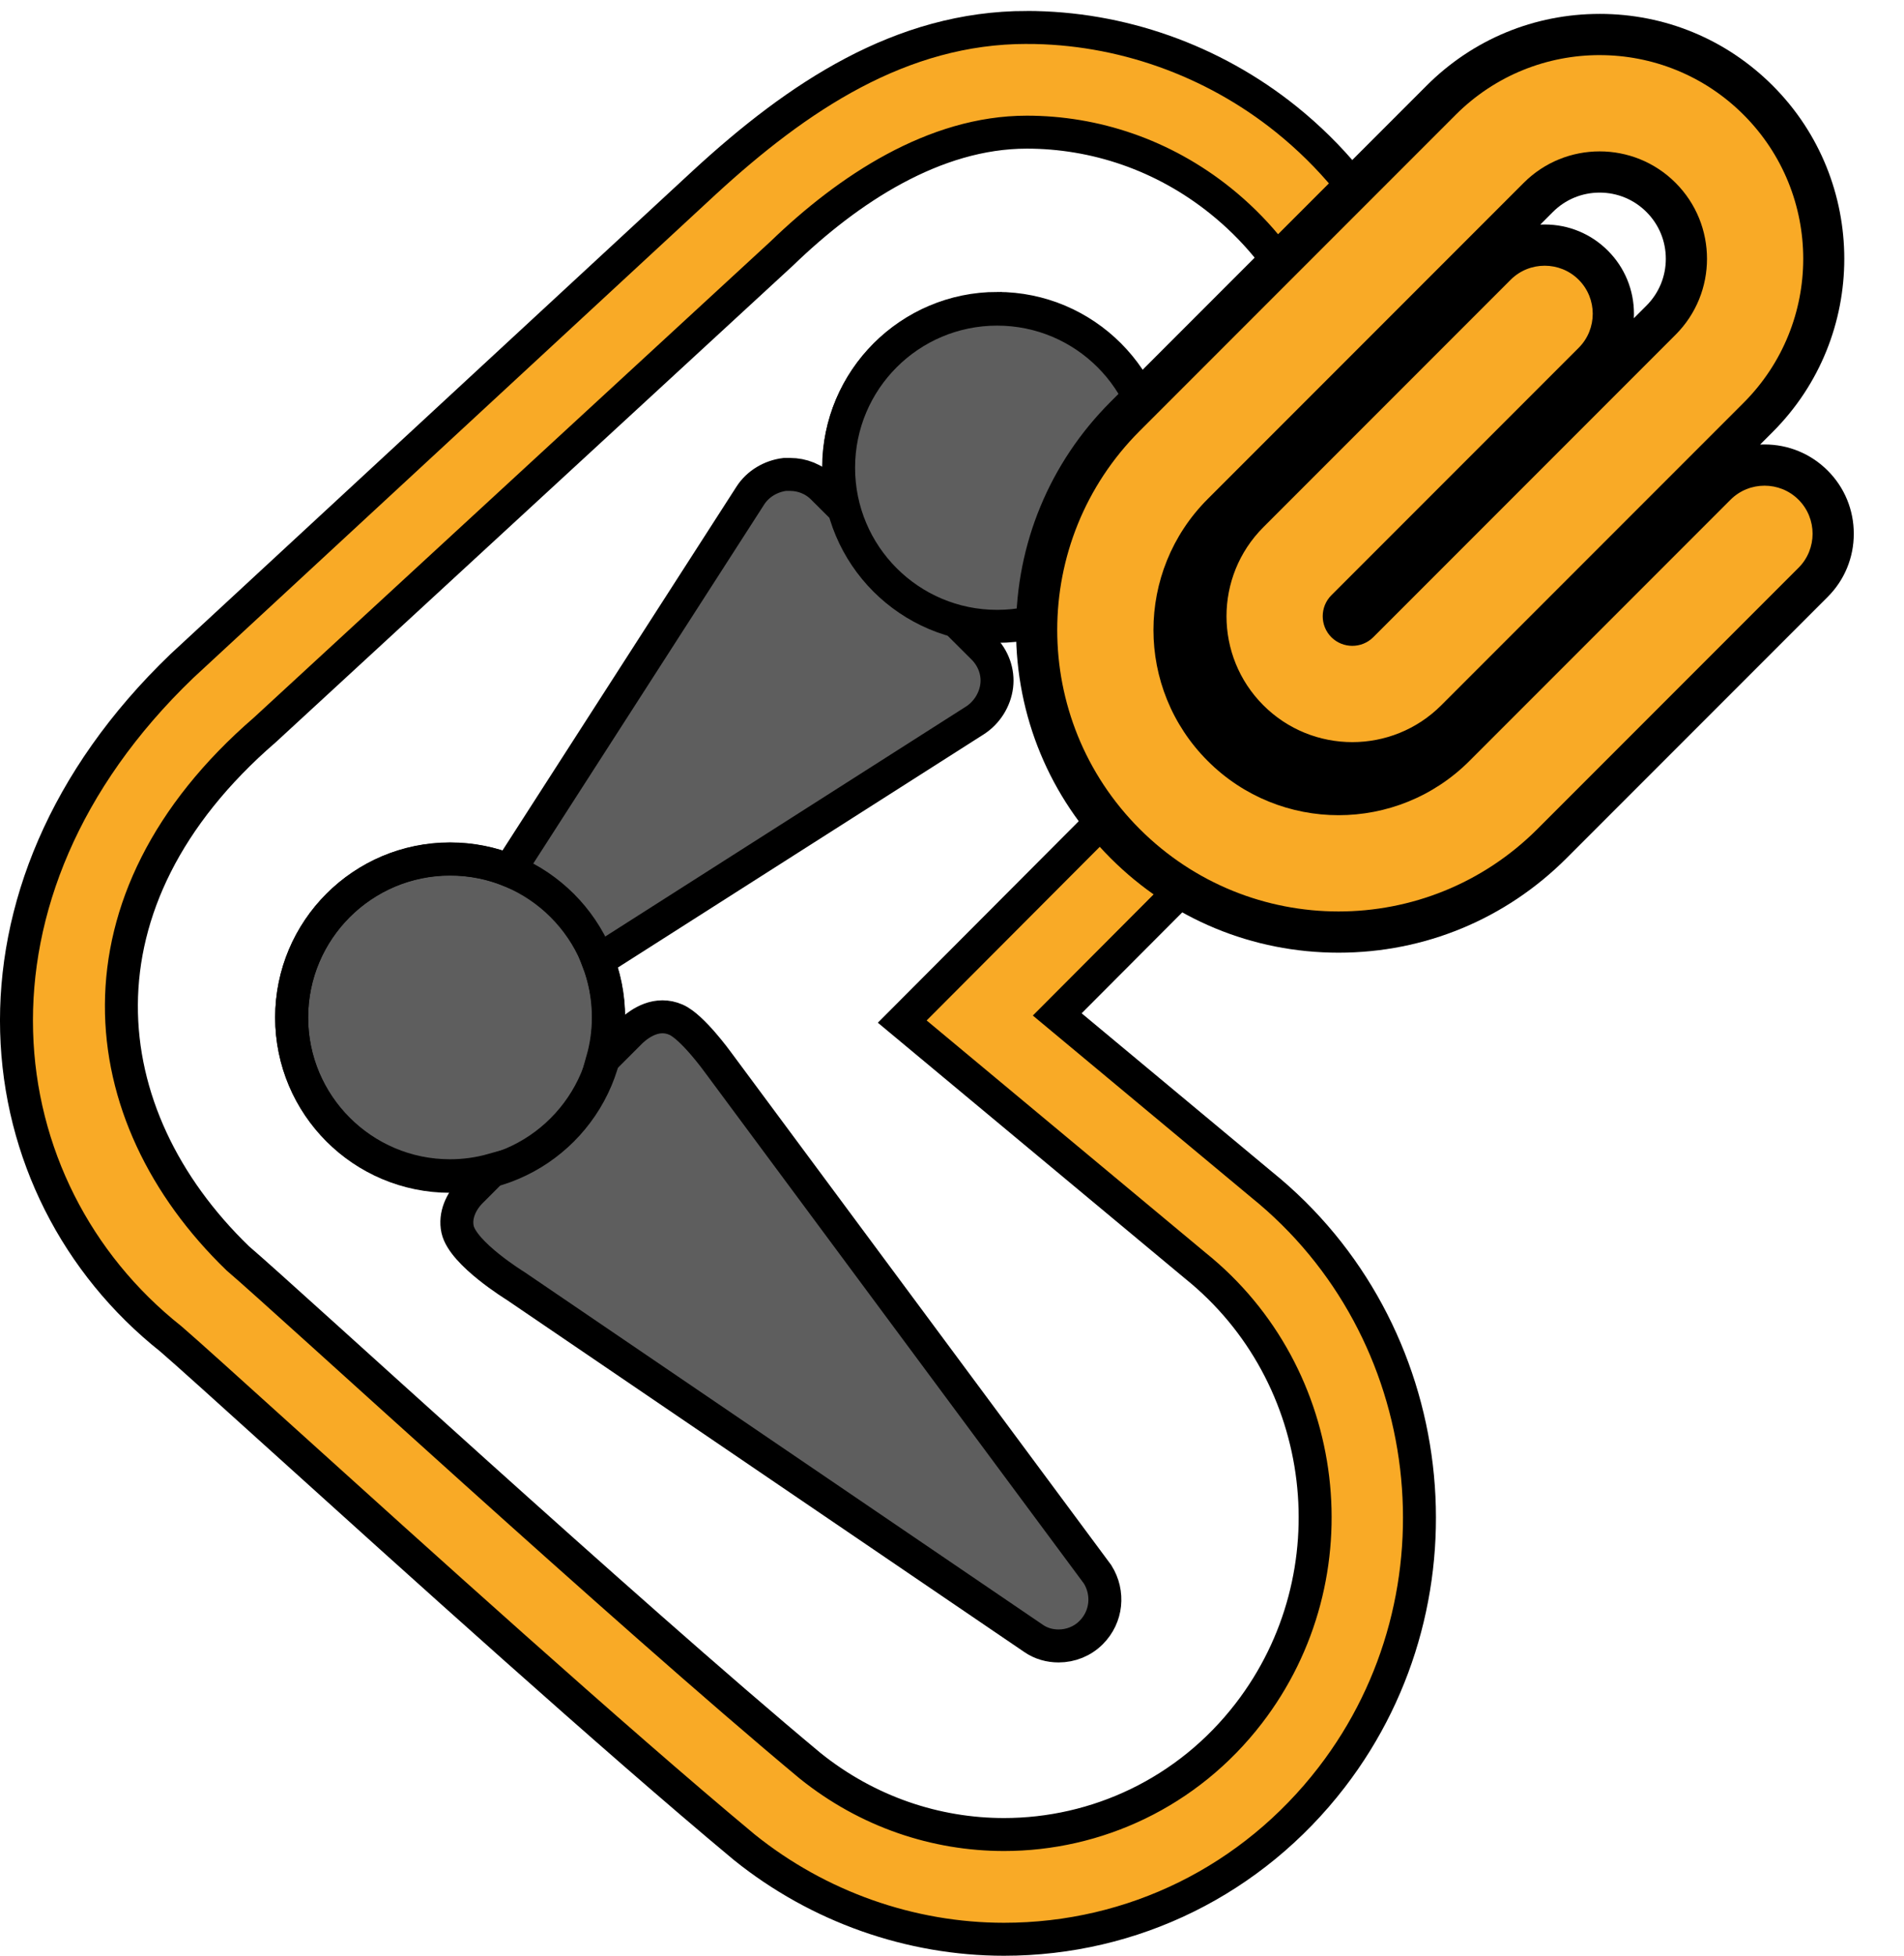 <?xml version="1.0" encoding="UTF-8"?>
<svg xmlns="http://www.w3.org/2000/svg" viewBox="0 0 231.09 237.252">
  <defs>
    <style>
      .cls-1 {
        fill: #5e5e5e;
      }

      .cls-1, .cls-2, .cls-3 {
        stroke: #000;
        stroke-miterlimit: 10;
        stroke-width: 4px;
      }

      .cls-2, .cls-4 {
        fill: #f9aa26;
      }

      .cls-3 {
        fill: none;
      }
    </style>
  </defs>
  <g id="Layer_5" data-name="Layer 5">
    <path class="cls-2" d="M124.614,16.032c8.234,0,16.541,2.724,23.528,8.336h0c16.49,13.246,19.395,37.566,6.487,54.322l-45.123,45.239,35.567,29.604c16.49,13.246,19.395,37.566,6.487,54.322h-0c-7.439,9.656-18.503,14.692-29.702,14.692-8.234,0-16.541-2.724-23.528-8.336-22.476-18.709-63.248-56.25-69.477-61.566-17.981-17.375-20.765-43.318,3.286-64.095l62.774-57.826c8.029-7.756,18.503-14.692,29.702-14.692M124.614,3.328c-15.285,0-27.819,8.425-39.075,18.765l-63.466,58.705c-28.794,27.644-24.238,63.458-1.343,81.619,1.885,1.62,7.05,6.286,13.55,12.159,15.983,14.44,40.137,36.262,55.921,49.4l.085.071.087.07c8.94,7.181,20.121,11.136,31.484,11.136,15.655,0,30.15-7.16,39.767-19.643,17.052-22.135,13.231-54.364-8.5-71.904l-24.805-20.646,35.305-35.396.574-.575.496-.644c17.076-22.167,13.221-54.457-8.595-71.98-8.94-7.181-20.121-11.136-31.484-11.136h0Z"/>
  </g>
  <g id="Layer_4" data-name="Layer 4">
    <path class="cls-1" d="M121.041,37.415c-10.599,0-19.22,8.621-19.22,19.22,0,1.819.259,3.577.734,5.246l-2.712-2.702c-1.06-1.06-2.473-1.625-3.957-1.625h-.636c-1.696.212-3.251,1.131-4.169,2.544l-29.269,45.486c-2.219-.897-4.643-1.392-7.194-1.392-10.599,0-19.22,8.621-19.22,19.22s8.621,19.22,19.22,19.22c1.788,0,3.518-.251,5.161-.709l-2.617,2.617c-1.201,1.201-1.992,2.924-1.625,4.593.646,2.946,7.025,6.858,7.025,6.858l62.877,42.761c.919.636,1.979.919,3.038.919,1.484,0,2.897-.565,3.957-1.625,1.908-1.908,2.191-4.805.777-7.066l-46.133-62.193s-3.044-4.209-5.017-5.08c-2.294-1.012-4.337.342-5.467,1.402l-3.465,3.465c.459-1.643.709-3.373.709-5.161,0-2.417-.445-4.734-1.265-6.869l45.783-29.17c1.413-.919,2.402-2.473,2.615-4.169.212-1.696-.424-3.392-1.625-4.593l-3.483-3.47c1.649.462,3.384.714,5.179.714,10.599,0,19.22-8.621,19.22-19.22s-8.621-19.22-19.22-19.22Z"/>
    <circle class="cls-3" cx="54.638" cy="123.459" r="19.24"/>
    <circle class="cls-1" cx="121.022" cy="56.742" r="19.24"/>
  </g>
  <g id="Layer_3" data-name="Layer 3">
    <g>
      <path class="cls-4" d="M162.464,113.071c-9.782,0-18.983-3.813-25.908-10.739-14.286-14.286-14.286-37.531,0-51.817l38.358-38.358c5.141-5.141,11.973-7.972,19.237-7.972s14.097,2.831,19.237,7.972c5.141,5.14,7.972,11.972,7.972,19.237s-2.831,14.097-7.972,19.237l-36.69,36.691c-3.356,3.356-7.819,5.204-12.566,5.204s-9.211-1.848-12.566-5.204c-6.929-6.929-6.929-18.204,0-25.133l30.02-30.02c1.571-1.571,3.665-2.437,5.896-2.437s4.324.865,5.896,2.437c3.25,3.251,3.25,8.54.001,11.79l-30.021,30.02c-.42.42-.42,1.131.001,1.552.273.274.604.315.775.315s.501-.041.775-.315l36.691-36.691c4.106-4.106,4.106-10.787,0-14.894-1.988-1.988-4.633-3.083-7.447-3.083s-5.459,1.095-7.447,3.083l-38.358,38.358c-7.784,7.785-7.784,20.451,0,28.236,3.773,3.772,8.787,5.85,14.118,5.85,5.332-.001,10.346-2.078,14.118-5.85l31.688-31.688c1.571-1.571,3.665-2.437,5.896-2.437s4.323.865,5.894,2.437c3.251,3.251,3.251,8.54,0,11.79l-31.688,31.688c-6.925,6.925-16.126,10.739-25.908,10.739Z"/>
      <path d="M194.151,6.686c6.322,0,12.644,2.413,17.47,7.239,9.652,9.652,9.652,25.287,0,34.94l-36.691,36.691c-2.981,2.981-6.89,4.472-10.799,4.472s-7.818-1.491-10.799-4.472c-5.962-5.962-5.962-15.635,0-21.598l30.02-30.02c1.136-1.136,2.632-1.704,4.128-1.704s2.991.568,4.128,1.704c2.272,2.272,2.272,5.983,0,8.255l-30.02,30.02c-1.397,1.397-1.397,3.69,0,5.087.698.698,1.621,1.048,2.543,1.048s1.845-.349,2.543-1.048l36.691-36.691c5.087-5.087,5.087-13.342,0-18.429-2.543-2.543-5.879-3.815-9.214-3.815s-6.671,1.272-9.214,3.815l-38.358,38.358c-8.777,8.777-8.777,22.994,0,31.771,4.388,4.388,10.137,6.582,15.885,6.582s11.497-2.194,15.885-6.582l31.687-31.687c1.136-1.136,2.632-1.704,4.128-1.704s2.991.568,4.128,1.704c2.272,2.272,2.272,5.983,0,8.255l-31.687,31.687c-6.671,6.671-15.406,10.007-24.141,10.007s-17.47-3.336-24.141-10.007c-13.342-13.342-13.342-34.94,0-48.282l38.358-38.358c4.826-4.826,11.148-7.239,17.47-7.239M194.151,1.686c-7.933,0-15.393,3.091-21.005,8.704l-38.358,38.358c-7.397,7.397-11.471,17.226-11.471,27.676s4.074,20.279,11.471,27.676c7.397,7.397,17.226,11.471,27.676,11.471s20.279-4.074,27.676-11.471l31.687-31.687c2.043-2.043,3.169-4.765,3.169-7.663s-1.125-5.62-3.169-7.663c-2.043-2.043-4.765-3.169-7.663-3.169-.18,0-.36.004-.539.013l1.531-1.531c11.582-11.582,11.582-30.428,0-42.011-5.613-5.613-13.072-8.704-21.005-8.704h0ZM186.942,27.247l1.531-1.531c1.516-1.516,3.533-2.351,5.679-2.351s4.163.835,5.679,2.351c1.516,1.516,2.351,3.533,2.351,5.679s-.835,4.163-2.35,5.679l-1.531,1.531c.009-.179.013-.358.013-.539,0-2.898-1.125-5.62-3.169-7.663-2.043-2.043-4.765-3.169-7.663-3.169-.18,0-.36.004-.539.013h0Z"/>
    </g>
  </g>
</svg>